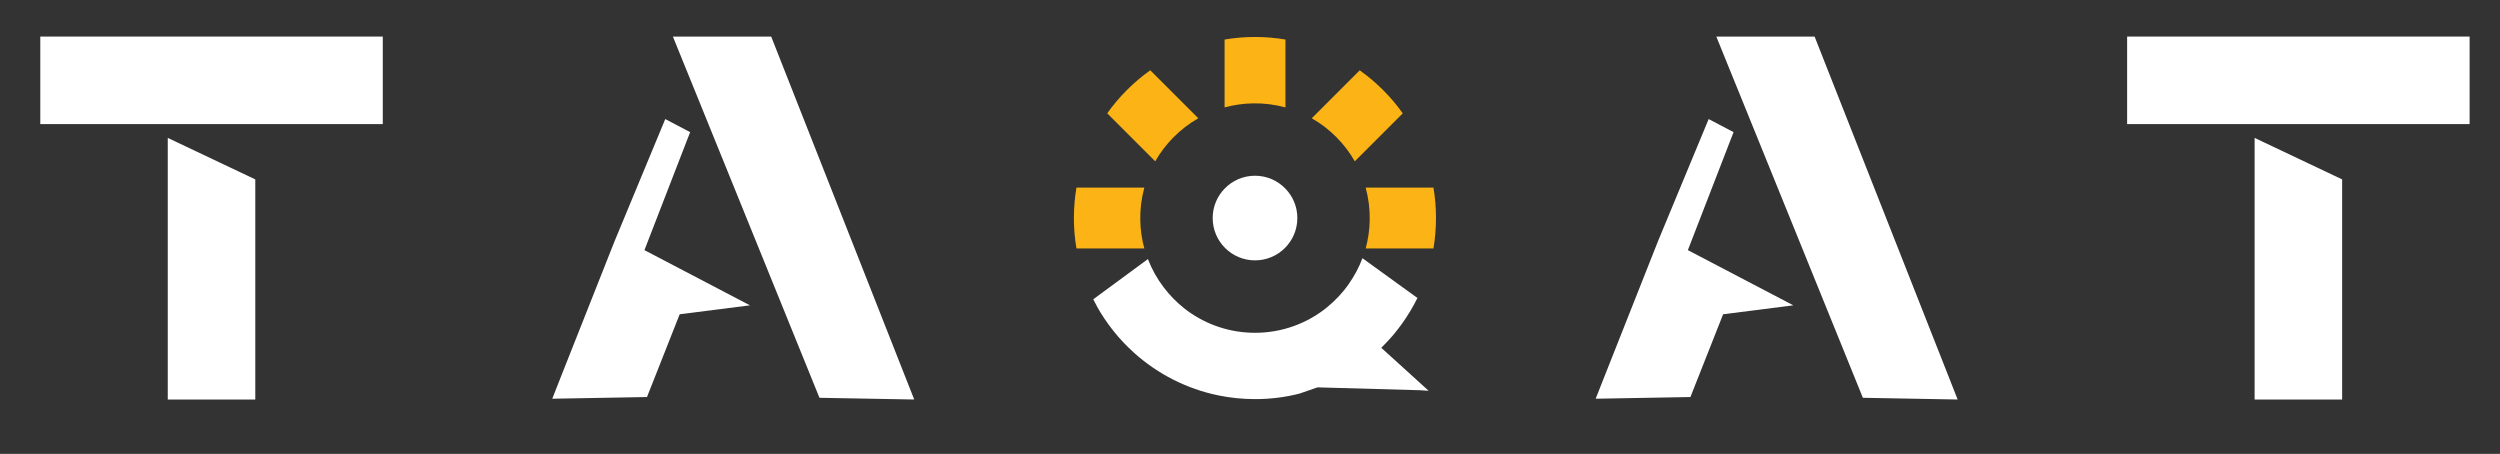 <?xml version="1.0" encoding="utf-8"?>
<!-- Generator: Adobe Illustrator 28.0.0, SVG Export Plug-In . SVG Version: 6.00 Build 0)  -->
<svg version="1.1" id="Layer_1" xmlns="http://www.w3.org/2000/svg" xmlns:xlink="http://www.w3.org/1999/xlink" x="0px" y="0px"
	 viewBox="0 0 1428.77 259.4" style="enable-background:new 0 0 1428.77 259.4;" xml:space="preserve">
<rect x="0" y="0" width="1428.77" height="259.4" fill="#333333" stroke="none"/>
<style type="text/css">
	.st0{display:none;}
	.st1{display:inline;}
	.st2{fill:#1279BE;}
	.st3{fill:#FBB216;}
	.st4{fill:#FFFFFF;}
	.st5{fill:#FBB315;}
</style>
<g>
	<g>
		<rect x="1215.67" y="20.9" class="st4" width="195.73" height="50.02"/>
		<polygon class="st4" points="1338.55,102.53 1338.55,228.32 1288.53,228.32 1288.53,78.81 		"/>
	</g>
	<g>
		<polygon class="st4" points="428.59,174.5 388.45,179.6 388.27,180.05 375.1,213.41 372.83,219.13 369.76,226.91 356.68,227.14 
			315.62,227.87 320.09,216.53 321.23,213.63 350.77,139.01 351.35,137.57 380.2,68.05 394.42,75.52 388.86,89.87 368.3,142.95 		
			"/>
		<g>
			<polygon class="st4" points="522.49,228.32 497.58,227.87 468.33,227.34 421.54,111.99 398.75,55.82 391.13,37.09 384.57,20.9 
				440.74,20.9 519.63,221.08 			"/>
		</g>
	</g>
	<g>
		<polygon class="st4" points="1024.91,174.5 984.77,179.6 984.6,180.05 971.42,213.41 969.16,219.13 966.08,226.91 953.01,227.14 
			911.94,227.87 916.41,216.53 917.56,213.63 947.1,139.01 947.67,137.57 976.52,68.05 990.74,75.52 985.19,89.87 964.63,142.95 		
			"/>
		<g>
			<polygon class="st4" points="1118.81,228.32 1093.9,227.87 1064.65,227.34 1017.86,111.99 995.07,55.82 987.45,37.09 
				980.89,20.9 1037.06,20.9 1115.96,221.08 			"/>
		</g>
	</g>
	<path class="st4" d="M741.44,124.61v0.01c0,13.36-10.83,24.18-24.19,24.18c-13.36,0-24.19-10.82-24.19-24.18v-0.01
		c0-6.55,2.6-12.47,6.83-16.82c4.4-4.54,10.55-7.36,17.36-7.36c6.81,0,12.96,2.81,17.36,7.36
		C738.84,112.14,741.44,118.06,741.44,124.61z"/>
	<g>
		<path class="st5" d="M801.69,64.78L774.27,92.2c-2.84-5-6.39-9.69-10.65-13.95c-4.26-4.26-8.95-7.81-13.95-10.65l27.42-27.42
			c4.68,3.31,9.13,7.07,13.33,11.27C794.62,55.64,798.38,60.1,801.69,64.78z"/>
		<path class="st5" d="M734.64,61.39c-6.02-1.64-12.22-2.42-18.41-2.32c-5.53,0.09-11.02,0.86-16.37,2.32V22.6
			c5.65-0.98,11.46-1.47,17.39-1.47c5.93,0,11.74,0.5,17.4,1.46L734.64,61.39z"/>
		<path class="st5" d="M819.23,142l-38.74,0.01c1.46-5.34,2.22-10.85,2.31-16.36c0.1-6.19-0.67-12.41-2.32-18.44l38.75,0.01
			c0.97,5.65,1.45,11.46,1.45,17.39C820.68,130.54,820.19,136.34,819.23,142z"/>
		<path class="st5" d="M684.83,67.59c-5.42,3.1-10.35,6.93-14.66,11.38c-3.85,3.97-7.19,8.4-9.94,13.22l-27.43-27.43
			c3.31-4.69,7.06-9.14,11.26-13.33c4.19-4.19,8.66-7.95,13.33-11.27L684.83,67.59z"/>
		<path class="st5" d="M654,107.22c-1.64,6.02-2.42,12.22-2.32,18.41c0.09,5.53,0.86,11.02,2.32,16.37l-38.79,0
			c-0.98-5.65-1.47-11.46-1.47-17.39c0-5.93,0.5-11.74,1.46-17.4L654,107.22z"/>
	</g>
	<path class="st4" d="M816.46,223.32l-5.28-0.31l-58.22-1.63l-10.3,3.57c-8.2,2.1-16.56,3.14-25.41,3.14
		c-7.18,0-14.19-0.73-20.96-2.12c-18.11-3.73-34.48-12.17-47.8-24.02c-0.1-0.1-0.22-0.2-0.33-0.31c-4.18-3.73-8.08-7.83-11.69-12.34
		c-3.71-4.65-6.95-9.48-9.75-14.5l0.04-0.04c-0.67-1.22-1.33-2.47-1.96-3.71l31.24-22.98c2.24,5.81,5.3,11.28,9.05,16.19
		c3.34,4.4,7.2,8.36,11.54,11.83c0.69,0.55,1.37,1.08,2.1,1.61c10.81,7.85,24.12,12.5,38.5,12.5c15.54,0,29.81-5.4,41.05-14.44
		l-0.02-0.02c4.85-3.92,9.14-8.46,12.66-13.56c3.16-4.53,5.77-9.42,7.73-14.62l0.04,0.04l31.38,22.7
		c-2.53,5.14-5.53,10.14-9.01,14.95c-1.26,1.75-2.57,3.47-3.94,5.12c-0.08,0.1-0.16,0.2-0.24,0.31c-0.37,0.45-0.75,0.9-1.14,1.35
		c-1.94,2.26-3.96,4.4-6.06,6.46c-0.08,0.08-0.16,0.18-0.27,0.27L816.46,223.32z"/>
	<g>
		<rect x="23.03" y="20.9" class="st4" width="195.73" height="50.02"/>
		<polygon class="st4" points="145.9,102.53 145.9,228.32 95.88,228.32 95.88,78.81 		"/>
	</g>
</g>
</svg>
